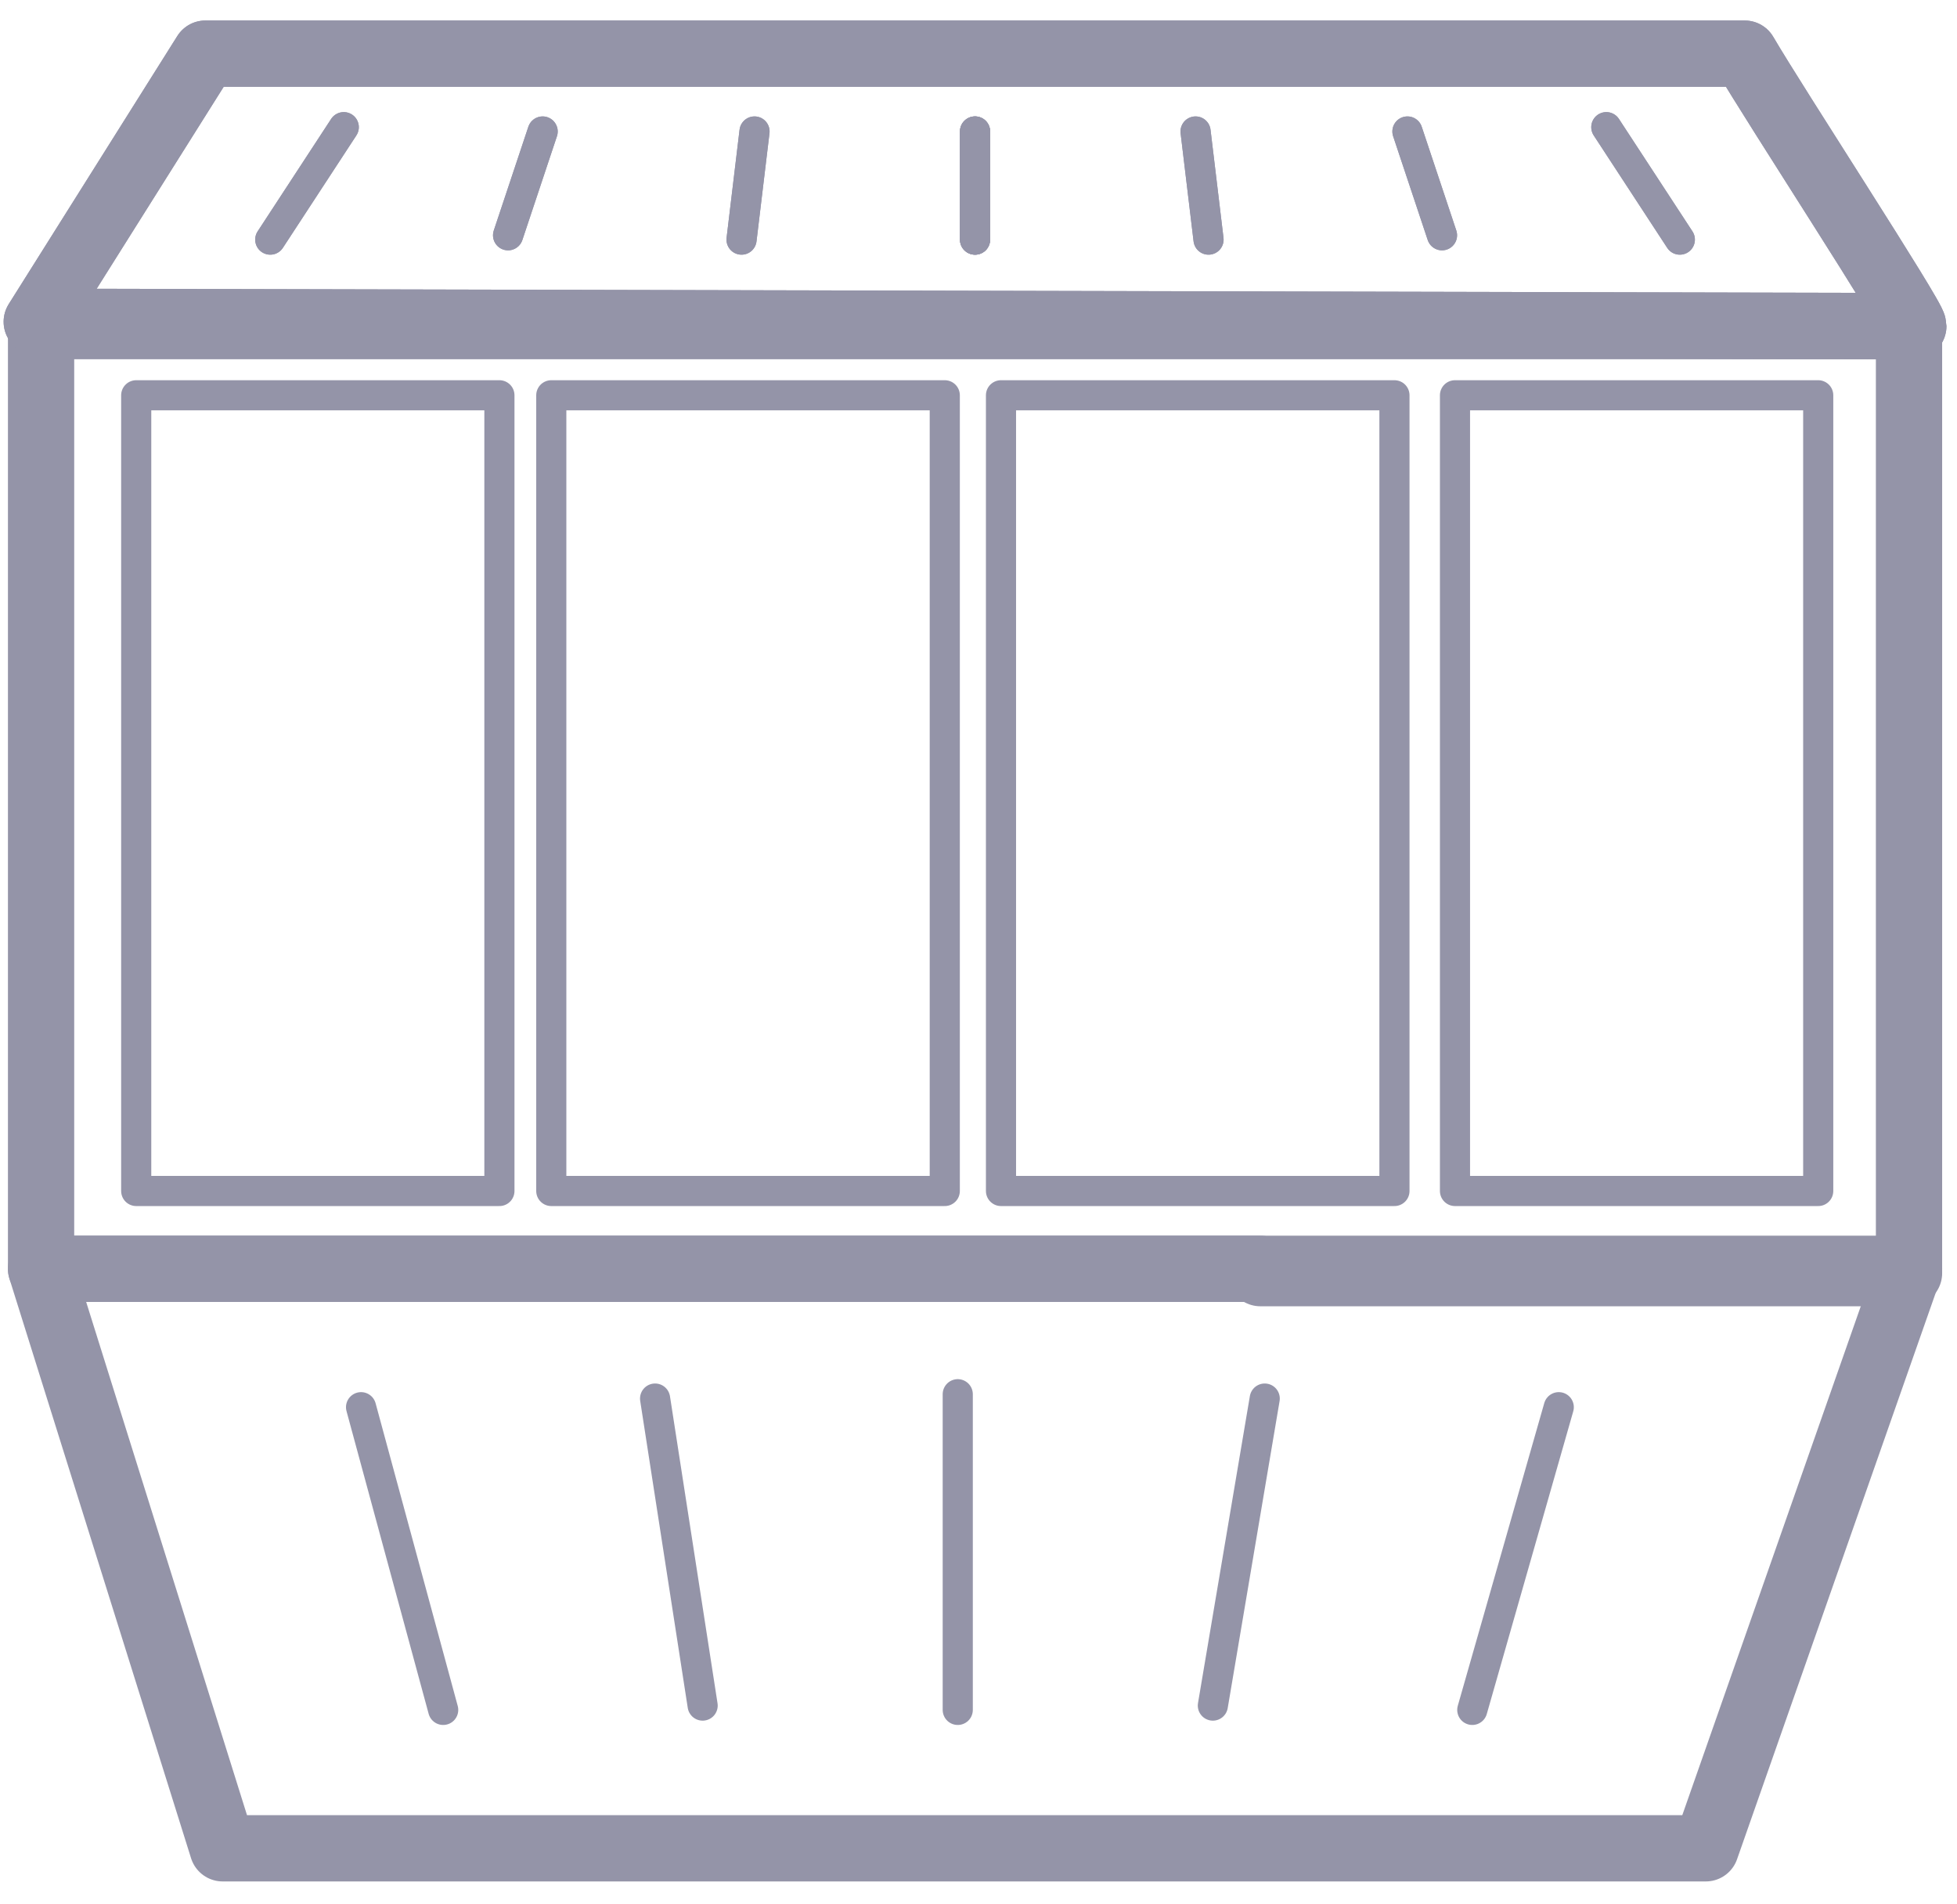 <svg width="73" height="71" viewBox="0 0 73 71" fill="none" xmlns="http://www.w3.org/2000/svg">
<g id="&#208;&#161;&#208;&#187;&#208;&#190;&#208;&#185;_x0020_1">
<path id="Vector" fill-rule="evenodd" clip-rule="evenodd" d="M1.532 47.324H71.21L63.629 68.937H46.048H8.306L1.532 47.324Z" stroke="#9494A8" stroke-width="2.472" stroke-miterlimit="22.926" stroke-linecap="round" stroke-linejoin="round"/>
<path id="Vector_2" d="M18.629 14.743H5.081V44.421H18.629V14.743Z" stroke="#9494A8" stroke-width="1.124" stroke-miterlimit="22.926" stroke-linecap="round" stroke-linejoin="round"/>
<path id="Vector_3" d="M35.242 14.743H20.564V44.421H35.242V14.743Z" stroke="#9494A8" stroke-width="1.124" stroke-miterlimit="22.926" stroke-linecap="round" stroke-linejoin="round"/>
<path id="Vector_4" d="M52.016 14.743H37.339V44.421H52.016V14.743Z" stroke="#9494A8" stroke-width="1.124" stroke-miterlimit="22.926" stroke-linecap="round" stroke-linejoin="round"/>
<path id="Vector_5" d="M67.823 14.743H54.274V44.421H67.823V14.743Z" stroke="#9494A8" stroke-width="1.124" stroke-miterlimit="22.926" stroke-linecap="round" stroke-linejoin="round"/>
<path id="Vector_6" fill-rule="evenodd" clip-rule="evenodd" d="M1.532 12.163H71.21V18.776V47.485H47.016V47.324H1.532V12.163Z" stroke="#9494A8" stroke-width="2.472" stroke-miterlimit="22.926" stroke-linecap="round" stroke-linejoin="round"/>
<path id="Vector_7" d="M13.468 52.485L16.532 63.775" stroke="#9494A8" stroke-width="1.124" stroke-miterlimit="22.926" stroke-linecap="round" stroke-linejoin="round"/>
<path id="Vector_8" d="M24.436 52.163L26.21 63.614" stroke="#9494A8" stroke-width="1.124" stroke-miterlimit="22.926" stroke-linecap="round" stroke-linejoin="round"/>
<path id="Vector_9" d="M35.726 52.001V63.775" stroke="#9494A8" stroke-width="1.124" stroke-miterlimit="22.926" stroke-linecap="round" stroke-linejoin="round"/>
<g id="_1985373079440">
<path id="Vector_10" d="M58.145 52.485L54.919 63.775" stroke="#9494A8" stroke-width="1.124" stroke-miterlimit="22.926" stroke-linecap="round" stroke-linejoin="round"/>
<path id="Vector_11" d="M47.177 52.163L45.242 63.614" stroke="#9494A8" stroke-width="1.124" stroke-miterlimit="22.926" stroke-linecap="round" stroke-linejoin="round"/>
</g>
<path id="Vector_12" fill-rule="evenodd" clip-rule="evenodd" d="M7.661 2.001H65.081C66.21 3.937 71.371 11.84 71.371 12.162L1.371 12.001L7.661 2.001V2.001Z" stroke="#9494A8" stroke-width="2.472" stroke-miterlimit="22.926" stroke-linecap="round" stroke-linejoin="round"/>
<path id="Vector_13" d="M12.823 4.743L10.081 8.937" stroke="#9494A8" stroke-width="1.124" stroke-miterlimit="22.926" stroke-linecap="round" stroke-linejoin="round"/>
<path id="Vector_14" d="M20.242 4.904L18.952 8.775" stroke="#9494A8" stroke-width="1.124" stroke-miterlimit="22.926" stroke-linecap="round" stroke-linejoin="round"/>
<path id="Vector_15" d="M28.145 4.904L27.661 8.937" stroke="#9494A8" stroke-width="1.124" stroke-miterlimit="22.926" stroke-linecap="round" stroke-linejoin="round"/>
<path id="Vector_16" d="M36.371 4.904V8.937" stroke="#9494A8" stroke-width="1.124" stroke-miterlimit="22.926" stroke-linecap="round" stroke-linejoin="round"/>
<path id="Vector_17" d="M52.5 4.904L53.79 8.775M59.919 4.743L62.661 8.937L59.919 4.743ZM36.371 4.904V8.937V4.904ZM44.597 4.904L45.081 8.937L44.597 4.904Z" stroke="#9494A8" stroke-width="1.124" stroke-miterlimit="22.926" stroke-linecap="round" stroke-linejoin="round"/>
<path id="Vector_18" fill-rule="evenodd" clip-rule="evenodd" d="M7.661 2.001H65.081C66.21 3.937 71.371 11.84 71.371 12.162L1.371 12.001L7.661 2.001V2.001Z" stroke="#9494A8" stroke-width="2.472" stroke-miterlimit="22.926" stroke-linecap="round" stroke-linejoin="round"/>
<path id="Vector_19" d="M12.823 4.743L10.081 8.937" stroke="#9494A8" stroke-width="1.124" stroke-miterlimit="22.926" stroke-linecap="round" stroke-linejoin="round"/>
<path id="Vector_20" d="M20.242 4.904L18.952 8.775" stroke="#9494A8" stroke-width="1.124" stroke-miterlimit="22.926" stroke-linecap="round" stroke-linejoin="round"/>
<path id="Vector_21" d="M28.145 4.904L27.661 8.937" stroke="#9494A8" stroke-width="1.124" stroke-miterlimit="22.926" stroke-linecap="round" stroke-linejoin="round"/>
<path id="Vector_22" d="M36.371 4.904V8.937" stroke="#9494A8" stroke-width="1.124" stroke-miterlimit="22.926" stroke-linecap="round" stroke-linejoin="round"/>
<path id="Vector_23" d="M52.5 4.904L53.79 8.775M59.919 4.743L62.661 8.937L59.919 4.743ZM36.371 4.904V8.937V4.904ZM44.597 4.904L45.081 8.937L44.597 4.904Z" stroke="#9494A8" stroke-width="1.124" stroke-miterlimit="22.926" stroke-linecap="round" stroke-linejoin="round"/>
</g>
</svg>
